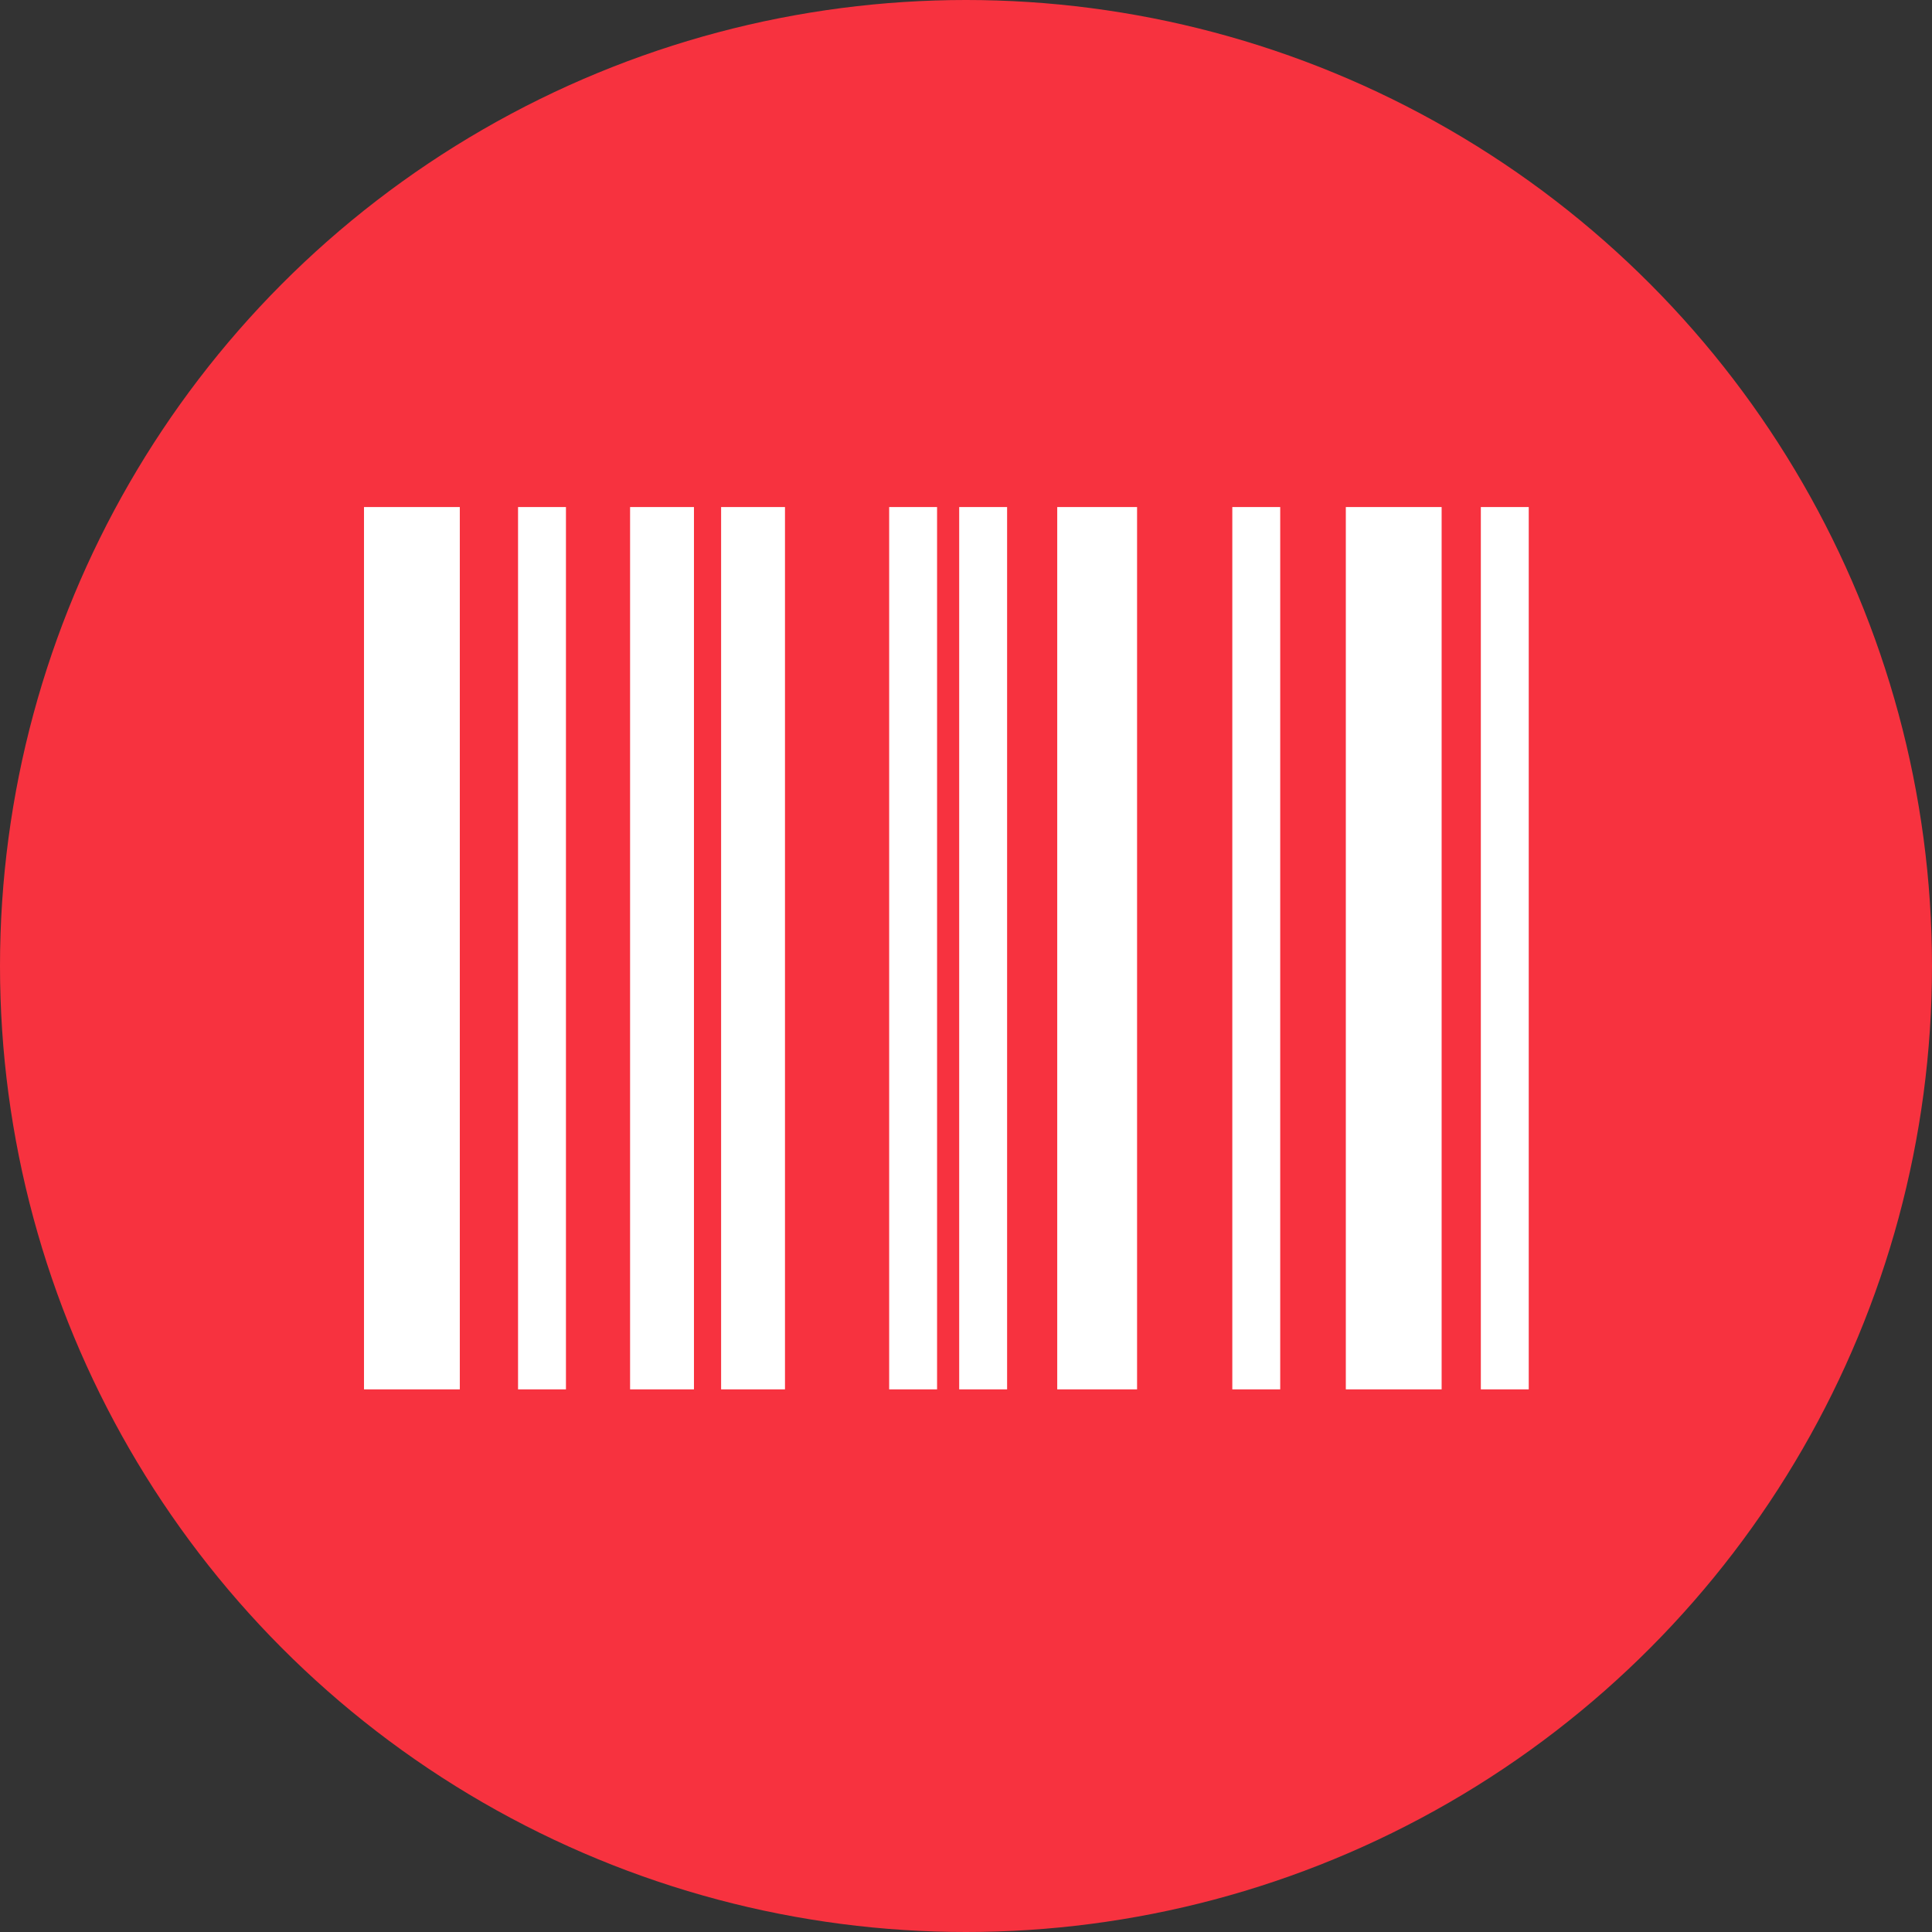 <svg width="121" height="121" viewBox="0 0 121 121" fill="none" xmlns="http://www.w3.org/2000/svg">
<rect x="0" y="0" width="121" height="121" fill="#333333" stroke="none"/>
<circle cx="60.5" cy="60.5" r="60.5" fill="#F7323F"/>
<line x1="25.797" y1="31.756" x2="25.797" y2="87.015" stroke="white" stroke-width="6"/>
<line x1="68.714" y1="31.756" x2="68.714" y2="87.015" stroke="white" stroke-width="5"/>
<line x1="33.945" y1="31.756" x2="33.945" y2="87.015" stroke="white" stroke-width="3"/>
<line x1="57.188" y1="31.756" x2="57.188" y2="87.015" stroke="white" stroke-width="3"/>
<line x1="78.679" y1="31.756" x2="78.679" y2="87.015" stroke="white" stroke-width="3"/>
<line x1="41.462" y1="31.756" x2="41.462" y2="87.015" stroke="white" stroke-width="4"/>
<line x1="47.163" y1="31.756" x2="47.163" y2="87.015" stroke="white" stroke-width="4"/>
<line x1="87.288" y1="31.756" x2="87.288" y2="87.015" stroke="white" stroke-width="6"/>
<line x1="94.244" y1="31.756" x2="94.244" y2="87.015" stroke="white" stroke-width="3"/>
<line x1="61.574" y1="31.756" x2="61.574" y2="87.015" stroke="white" stroke-width="3"/>
</svg>

